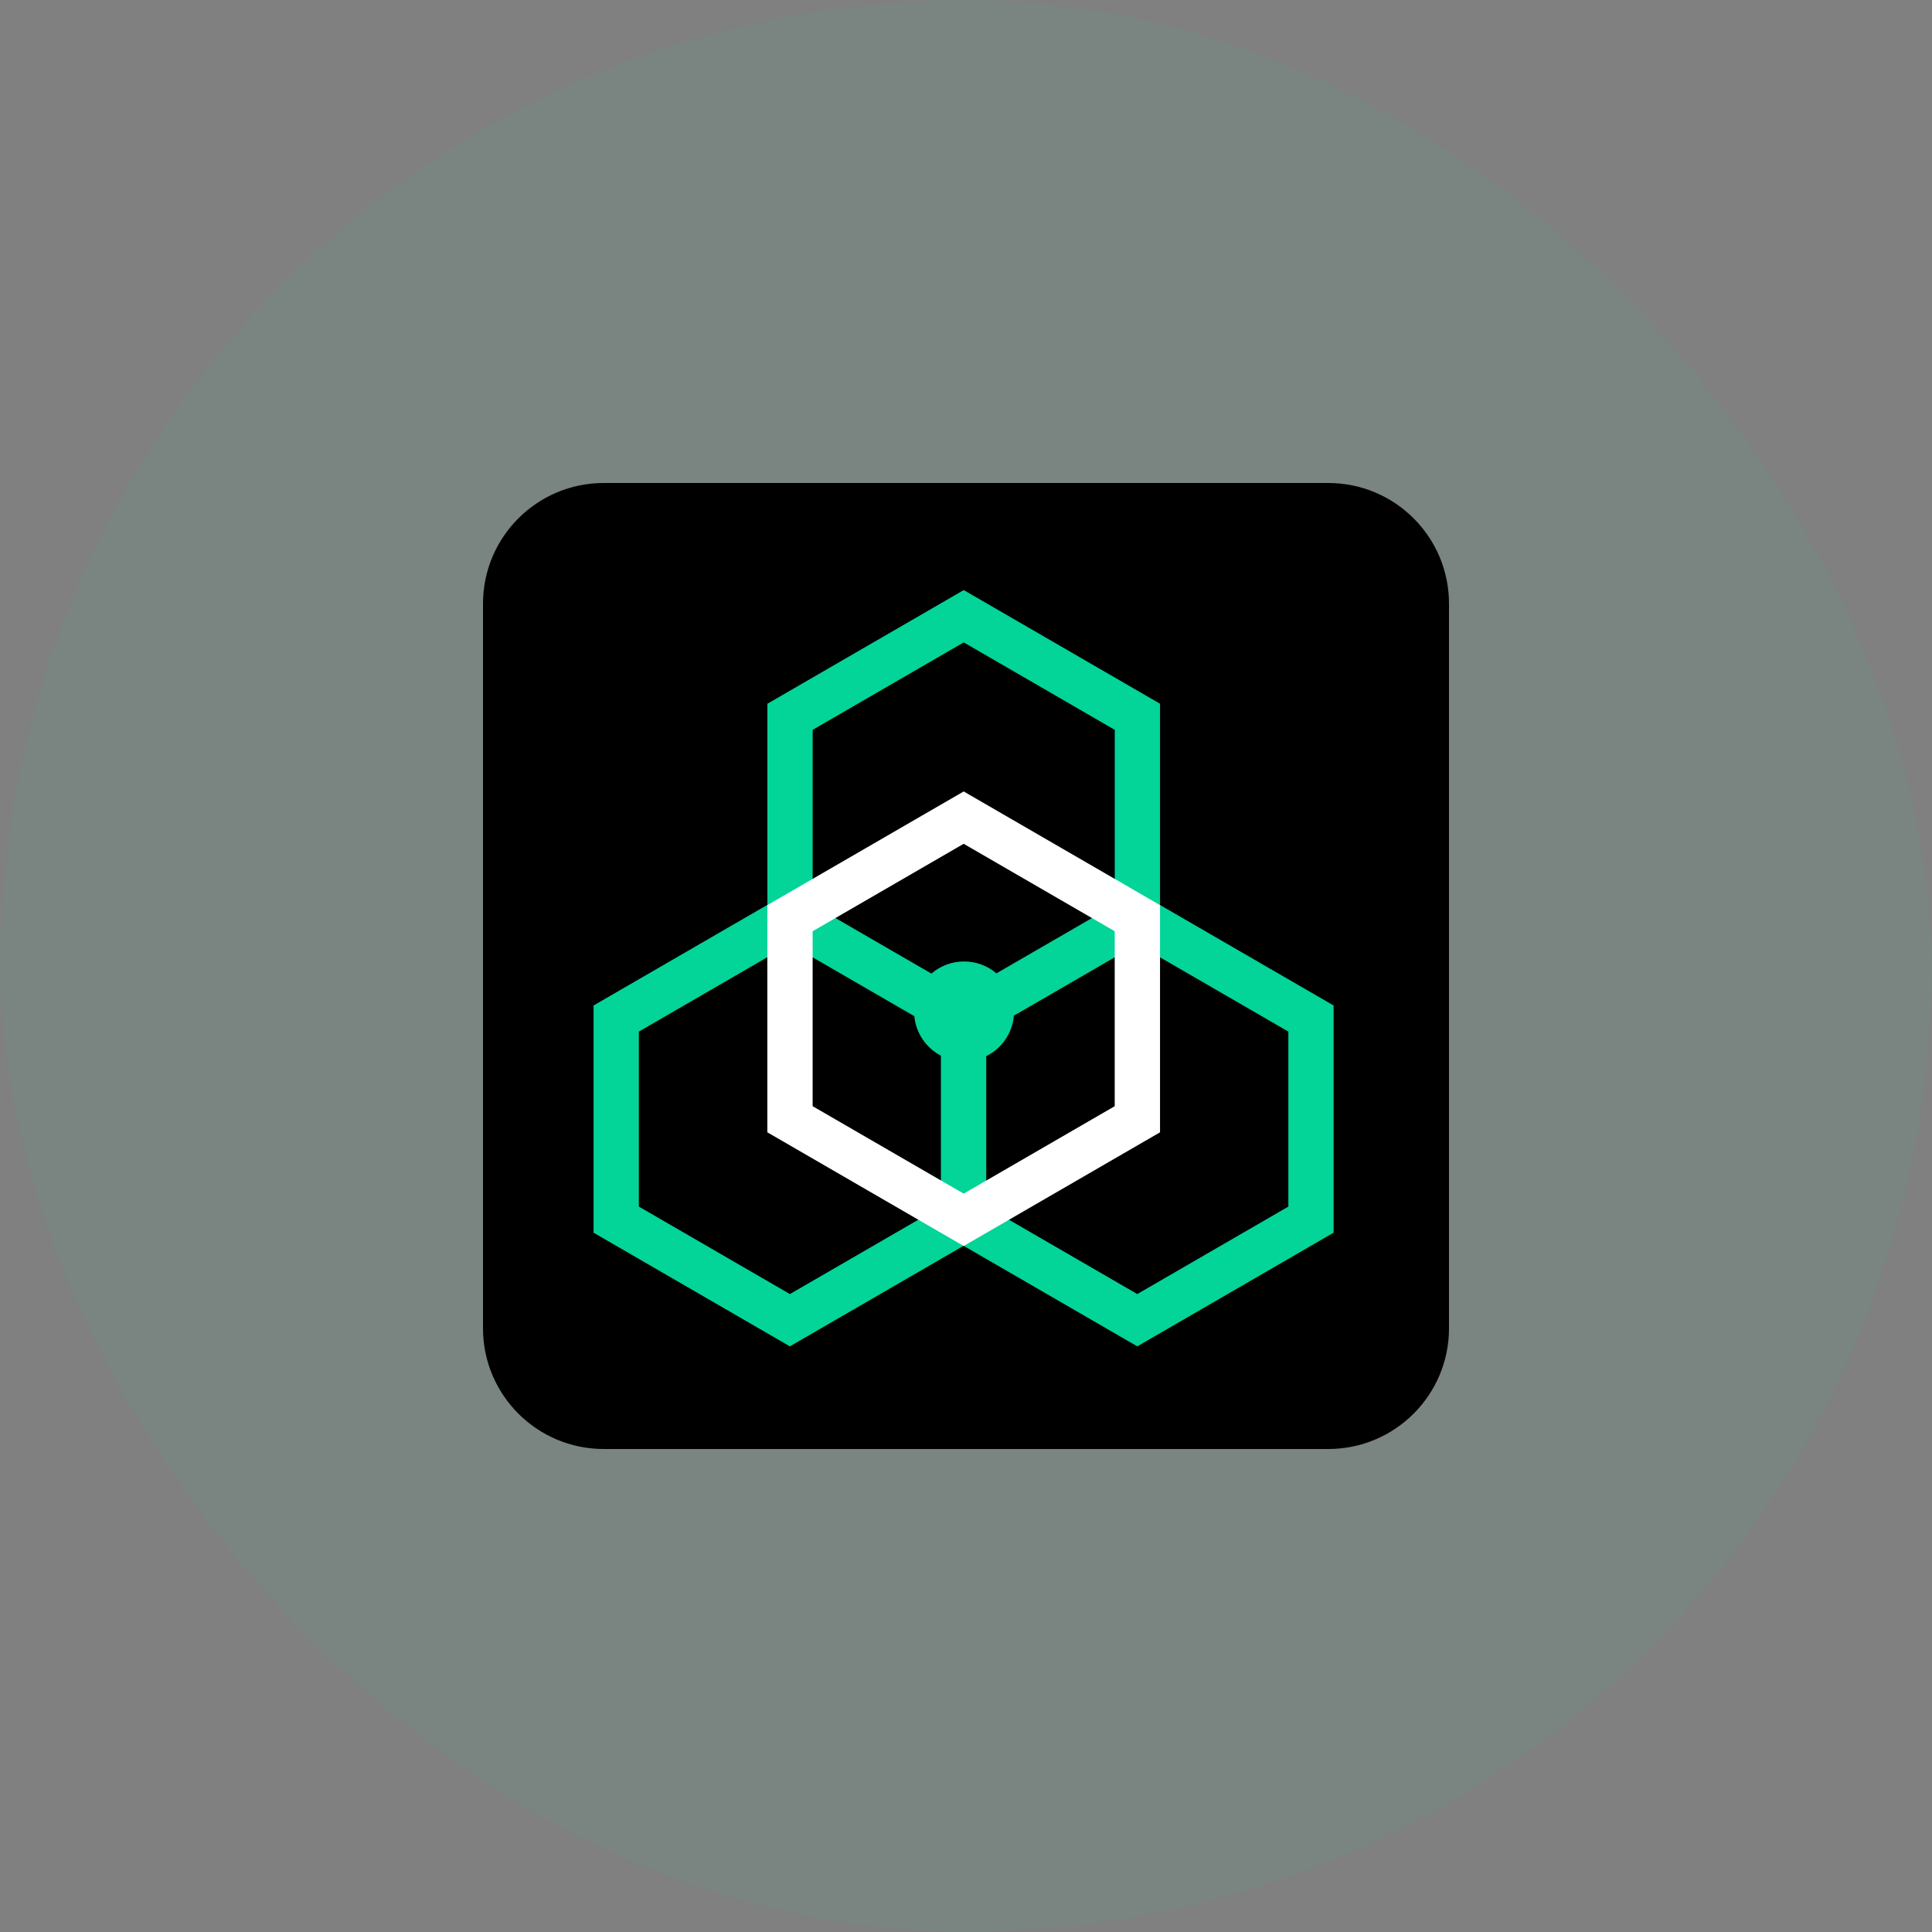 <svg width="40" height="40" viewBox="0 0 40 40" fill="none" xmlns="http://www.w3.org/2000/svg">
<rect x="0" y="0" width="40" height="40" fill="#808080" stroke="none"/>
<rect width="40" height="40" rx="20" fill="#03D498" fill-opacity="0.05"/>
<g clip-path="url(#clip0_9332_14914)">
<path d="M27.5 10H12.5C11.119 10 10 11.119 10 12.5V27.5C10 28.881 11.119 30 12.5 30H27.5C28.881 30 30 28.881 30 27.5V12.5C30 11.119 28.881 10 27.5 10Z" fill="black"/>
<path fill-rule="evenodd" clip-rule="evenodd" d="M20.188 12.353L19.953 12.217L19.718 12.353L16.122 14.435L15.888 14.57V14.841V18.734L12.523 20.682L12.289 20.818V21.088V25.252V25.522L12.523 25.657L16.119 27.739L16.354 27.875L16.589 27.739L19.95 25.793L23.311 27.739L23.546 27.875L23.781 27.739L27.377 25.657L27.611 25.522V25.252V21.088V20.818L27.377 20.682L24.017 18.737V14.841V14.57L23.784 14.435L20.188 12.353ZM16.825 15.111L19.953 13.3L23.08 15.111V18.734L20.63 20.152C20.45 19.998 20.216 19.906 19.96 19.906C19.701 19.906 19.465 20 19.284 20.157L16.825 18.734V15.111ZM18.93 21.039L16.354 19.548L13.227 21.358V24.981L16.354 26.792L19.481 24.982V21.857C19.178 21.699 18.964 21.395 18.93 21.039ZM20.419 21.867V24.981L23.546 26.792L26.674 24.981V21.358L23.548 19.549L20.991 21.029C20.959 21.398 20.735 21.711 20.419 21.867Z" fill="#03D498"/>
<path fill-rule="evenodd" clip-rule="evenodd" d="M19.952 16.928L23.548 19.01V23.173L19.952 25.255L16.356 23.173V19.01L19.952 16.928Z" stroke="white" stroke-width="0.938" stroke-linecap="round"/>
</g>
<defs>
<clipPath id="clip0_9332_14914">
<rect width="20" height="20" fill="white" transform="translate(10 10)"/>
</clipPath>
</defs>
</svg>
